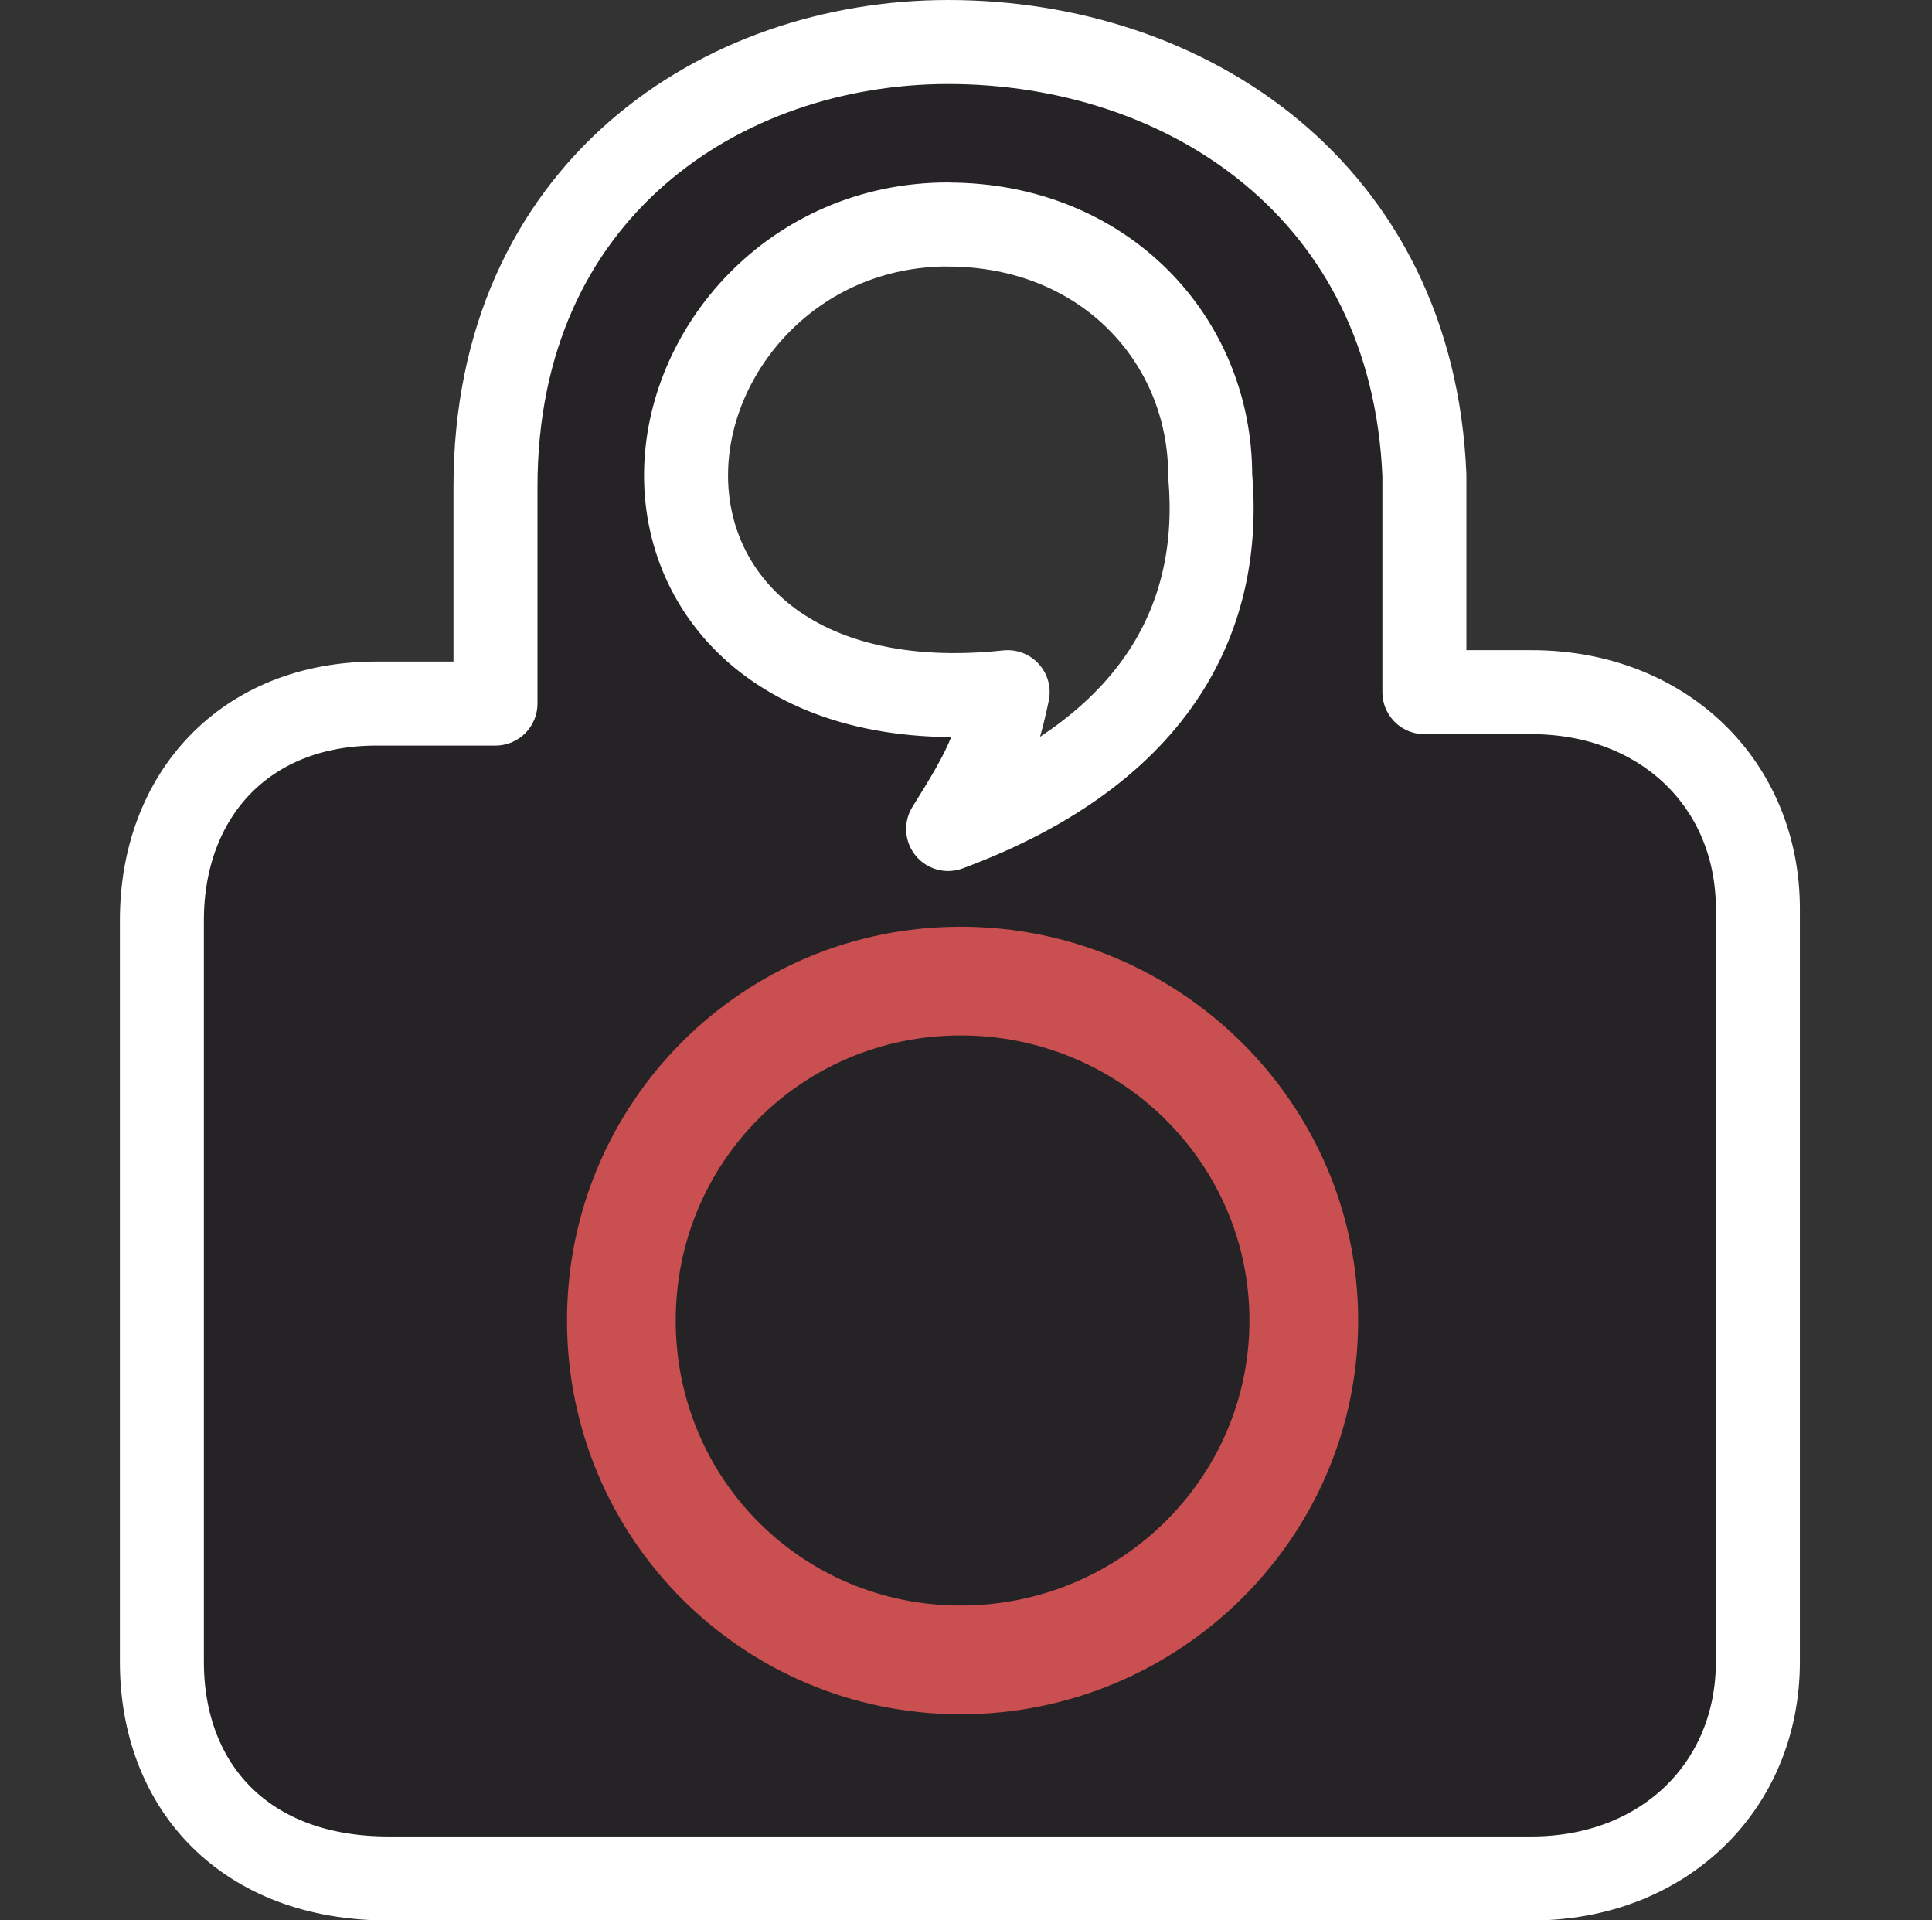 <?xml version="1.0" encoding="UTF-8" standalone="no"?>
<!-- Created with Inkscape (http://www.inkscape.org/) -->

<svg
   xmlns:dc="http://purl.org/dc/elements/1.1/"
   xmlns:cc="http://creativecommons.org/ns#"
   xmlns:rdf="http://www.w3.org/1999/02/22-rdf-syntax-ns#"
   xmlns:svg="http://www.w3.org/2000/svg"
   xmlns="http://www.w3.org/2000/svg"
   xmlns:sodipodi="http://sodipodi.sourceforge.net/DTD/sodipodi-0.dtd"
   xmlns:inkscape="http://www.inkscape.org/namespaces/inkscape"
   version="1.1"
   width="100%"
   height="100%"
   viewBox="0 0 16.1 16"
   id="Layer_1"
   xml:space="preserve"
   inkscape:version="0.91 r13725"
   sodipodi:docname="taskbar_offline.svg"><rect x="0" y="0" width="16.1" height="16" fill="#333333" stroke="none"/><sodipodi:namedview
     pagecolor="#ffffff"
     bordercolor="#666666"
     borderopacity="1"
     objecttolerance="10"
     gridtolerance="10"
     guidetolerance="10"
     inkscape:pageopacity="0"
     inkscape:pageshadow="2"
     inkscape:window-width="1366"
     inkscape:window-height="706"
     id="namedview8"
     showgrid="false"
     inkscape:zoom="14.75"
     inkscape:cx="8.05"
     inkscape:cy="8"
     inkscape:window-x="0"
     inkscape:window-y="0"
     inkscape:window-maximized="1"
     inkscape:current-layer="Layer_1" /><defs
     id="defs11" /><path
     d="m 7.901,0.35 c -1.886,0 -3.772,1.235 -3.772,3.706 l 0,1.806 -0.993,0 c -1.092,0 -1.787,0.76 -1.787,1.806 l 0,6.177 c 0,1.045 0.695,1.806 1.886,1.806 l 9.528,0 c 1.092,0 1.886,-0.76 1.886,-1.806 l 0,-6.272 c 0,-1.045 -0.794,-1.806 -1.886,-1.806 l -0.893,0 0,-1.806 C 11.772,1.585 9.886,0.35 7.901,0.35 Z m 0,1.521 c 1.29,0 2.184,0.95 2.184,2.091 C 10.184,5.102 9.687,6.242 7.901,6.907 8.199,6.432 8.298,6.242 8.397,5.767 6.61,5.957 5.717,5.007 5.717,3.961 c 0,-1.045 0.893,-2.091 2.184,-2.091 z"
     id="path3"
     style="fill:#252325;stroke:#ffffff;stroke-width:0.7;stroke-linecap:round;stroke-linejoin:round;stroke-miterlimit:4;stroke-dasharray:none;stroke-opacity:1"
     inkscape:connector-curvature="0" /><g
     transform="translate(19.99,1.087)"
     id="g3027"><path
       d="m -11.984,6.634 c -1.816,0 -3.281,1.465 -3.281,3.281 0,1.816 1.465,3.281 3.281,3.281 1.816,0 3.312,-1.465 3.312,-3.281 0,-1.816 -1.497,-3.281 -3.312,-3.281 z m 0,0.906 c 1.32,0 2.406,1.055 2.406,2.375 0,1.32 -1.086,2.375 -2.406,2.375 -1.32,0 -2.375,-1.055 -2.375,-2.375 0,-1.32 1.055,-2.375 2.375,-2.375 z"
       id="path3000"
       style="fill:#c94f50;fill-opacity:1" /></g></svg>